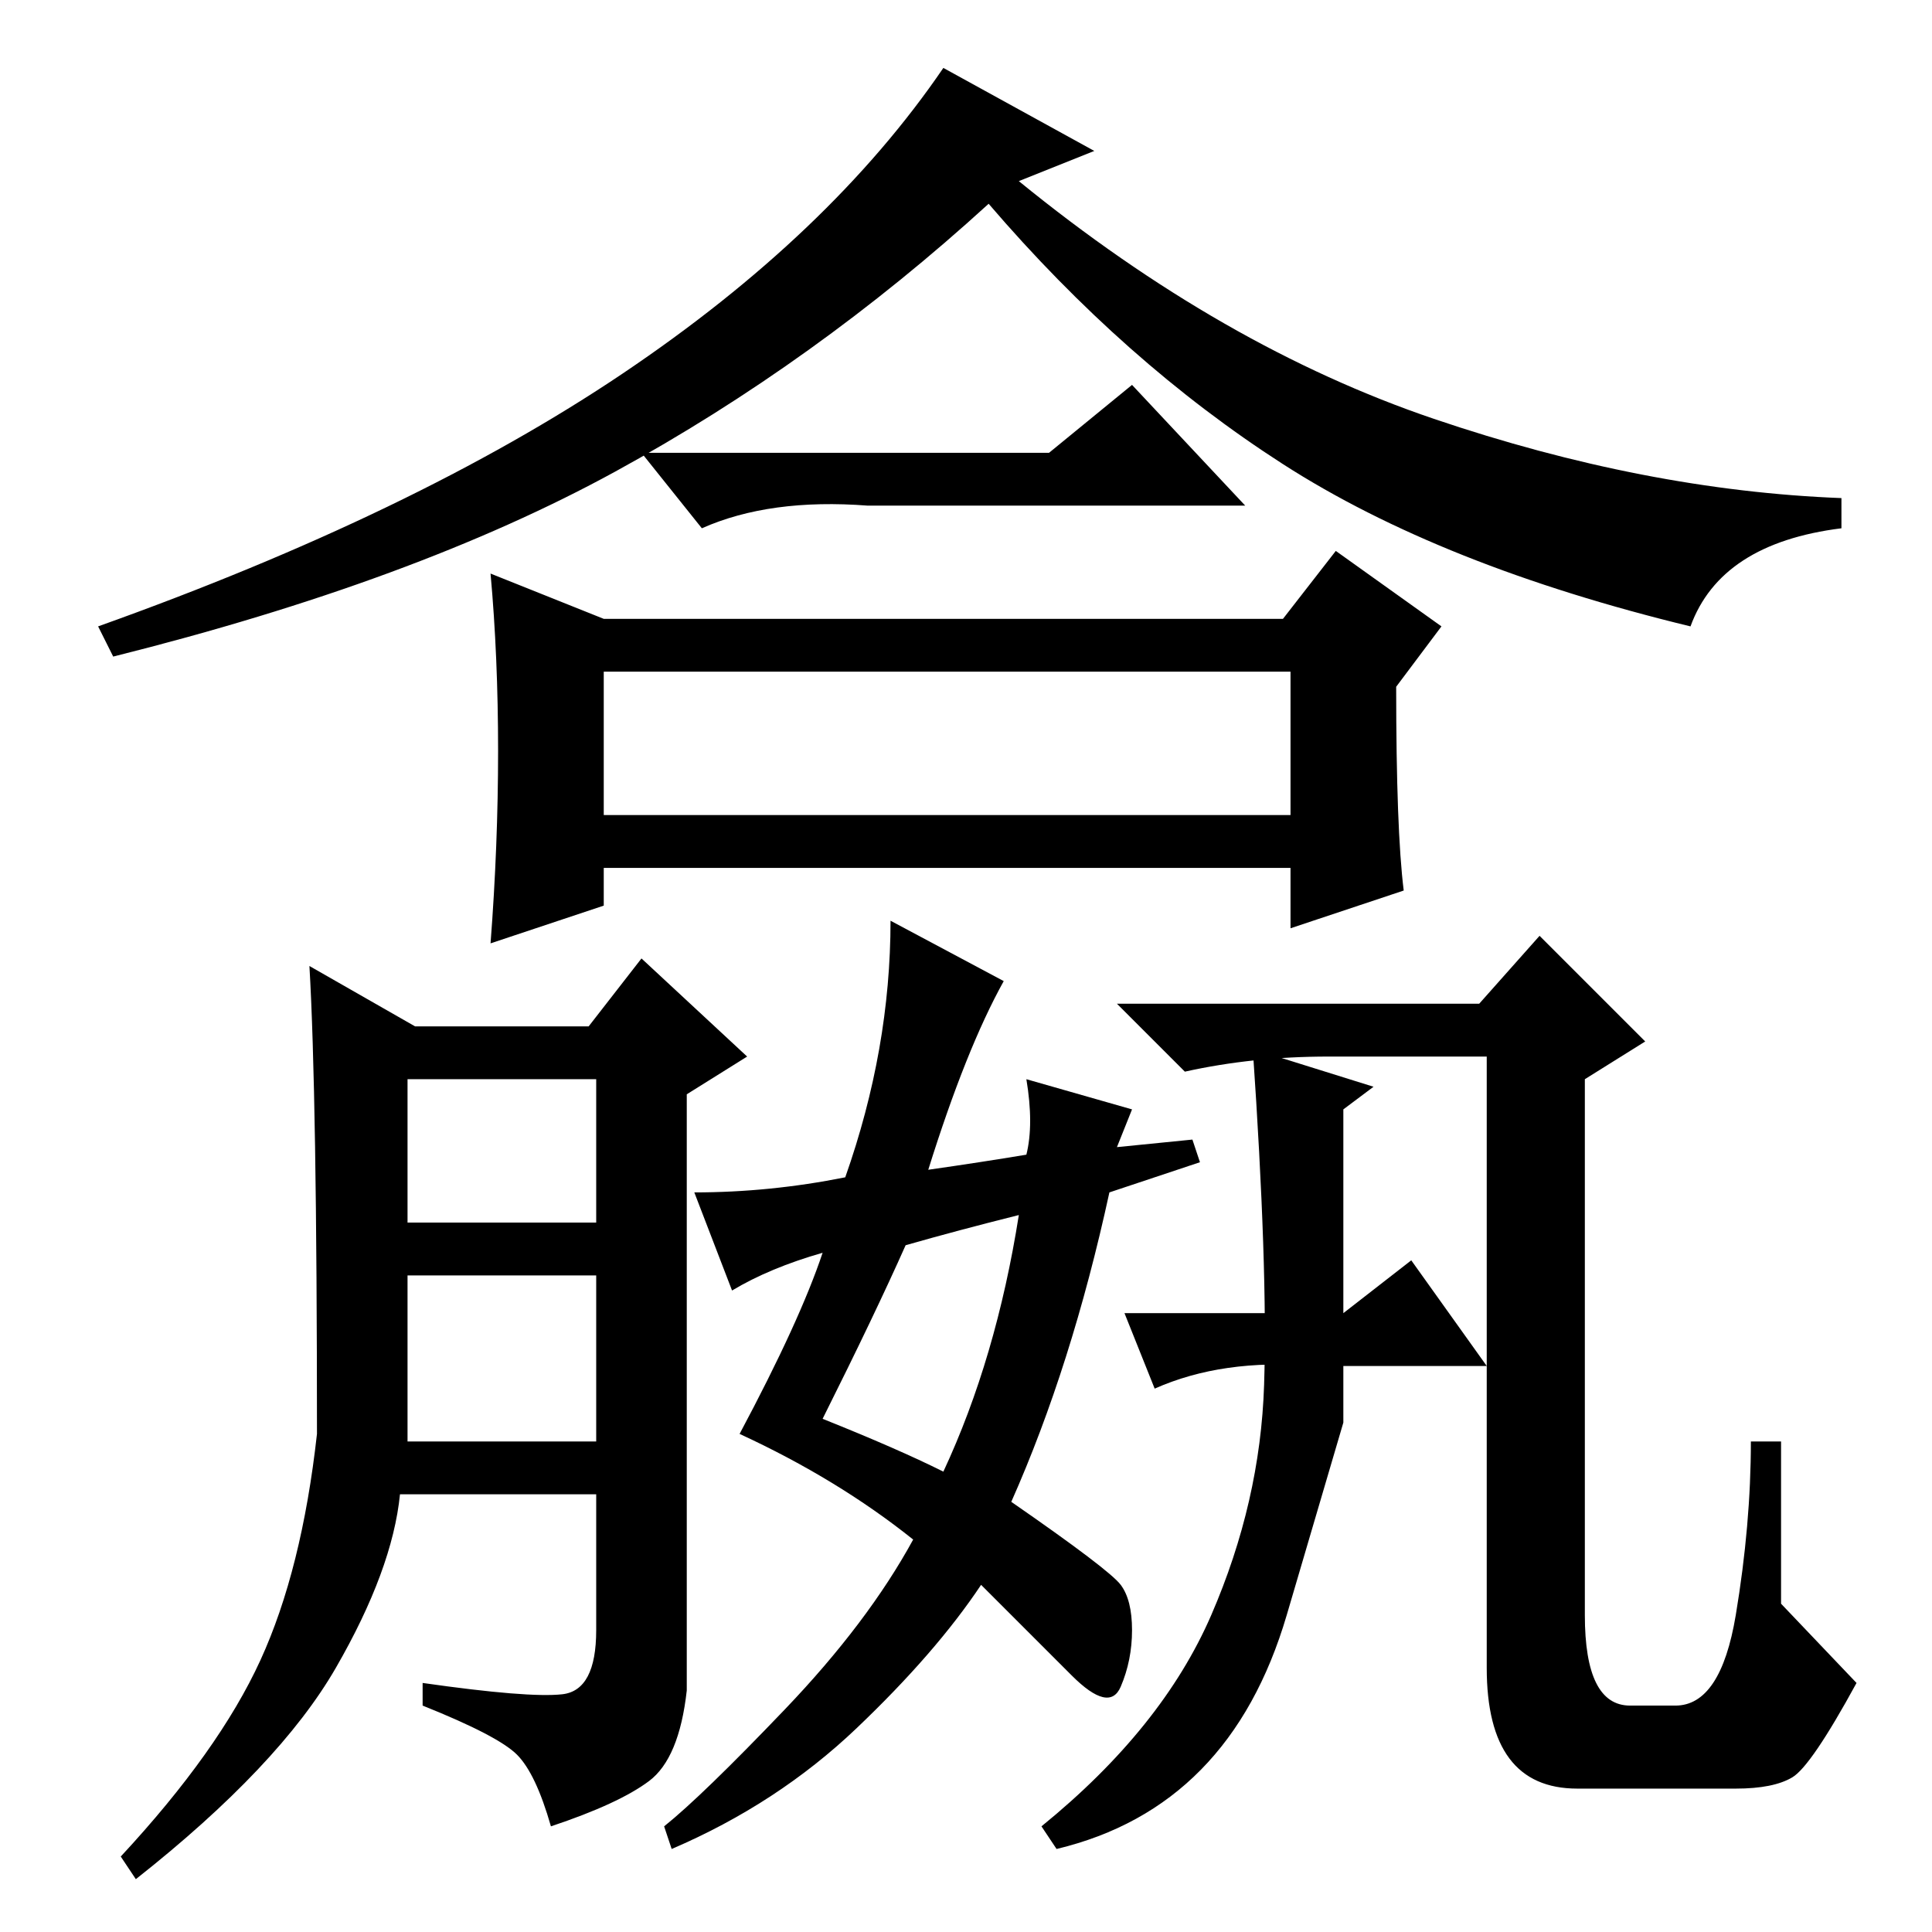 <?xml version="1.0" standalone="no"?>
<!DOCTYPE svg PUBLIC "-//W3C//DTD SVG 1.1//EN" "http://www.w3.org/Graphics/SVG/1.1/DTD/svg11.dtd" >
<svg xmlns="http://www.w3.org/2000/svg" xmlns:xlink="http://www.w3.org/1999/xlink" version="1.1" viewBox="0 -36 256 256">
  <g transform="matrix(1 0 0 -1 0 220)">
   <path fill="currentColor"
d="M80 148h91v19h-91v-19zM145 236l-10 -4q27 -22 55 -31.5t54 -10.5v-4q-16 -2 -20 -13q-33 8 -54 21.5t-39 34.5q-23 -21 -49.5 -35.5t-66.5 -24.5l-2 4q42 15 69.5 33.5t42.5 40.5zM139 196l11 9l15 -16h-50q-13 1 -22 -3l-8 10h54zM66 156.5q0 12.5 -1 23.5l15 -6h90
l7 9l14 -10l-6 -8q0 -19 1 -27l-15 -5v8h-91v-5l-15 -5q1 13 1 25.5zM54 94h25v19h-25v-19zM54 65h25v22h-25v-22zM176 116q-10 0 -19 -2l-9 9h48l8 9l14 -14l-8 -5v-71q0 -12 6 -12h6q6 0 8 12t2 23h4v-21.5t10 -10.5q-6 -11 -8.5 -12.5t-7.5 -1.5h-21q-12 0 -12 16v81h-21
zM41 128l14 -8h23l7 9l14 -13l-8 -5v-79q-1 -9 -5 -12t-13 -6q-2 7 -4.5 9.5t-12.5 6.5v3q14 -2 18.5 -1.5t4.5 8.5v18h-26q-1 -10 -8.5 -23t-26.5 -28l-2 3q13 14 18.5 26t7.5 30q0 45 -1 62zM182 112l-4 -3v-41.5t-7.5 -25.5t-30.5 -31l-2 3q16 13 22.5 28t7 30.5
t-1.5 44.5zM178 82l9 7l10 -14h-23q-12 1 -21 -3l-4 10h29zM135 95q-8 -2 -15 -4q-4 -9 -11 -23q10 -4 16 -7q7 15 10 34zM123 101q7 1 13 2q1 4 0 10l14 -4l-2 -5l10 1l1 -3l-12 -4q-5 -23 -13 -41q13 -9 14.5 -11t1.5 -6t-1.5 -7.5t-6.5 1.5l-12 12q-6 -9 -16.5 -19
t-24.5 -16l-1 3q5 4 16 15.5t17 22.5q-10 8 -23 14q8 15 11 24q-7 -2 -12 -5l-5 13q10 0 20 2q6 17 6 34l15 -8q-5 -9 -10 -25z" />
  </g>

</svg>
